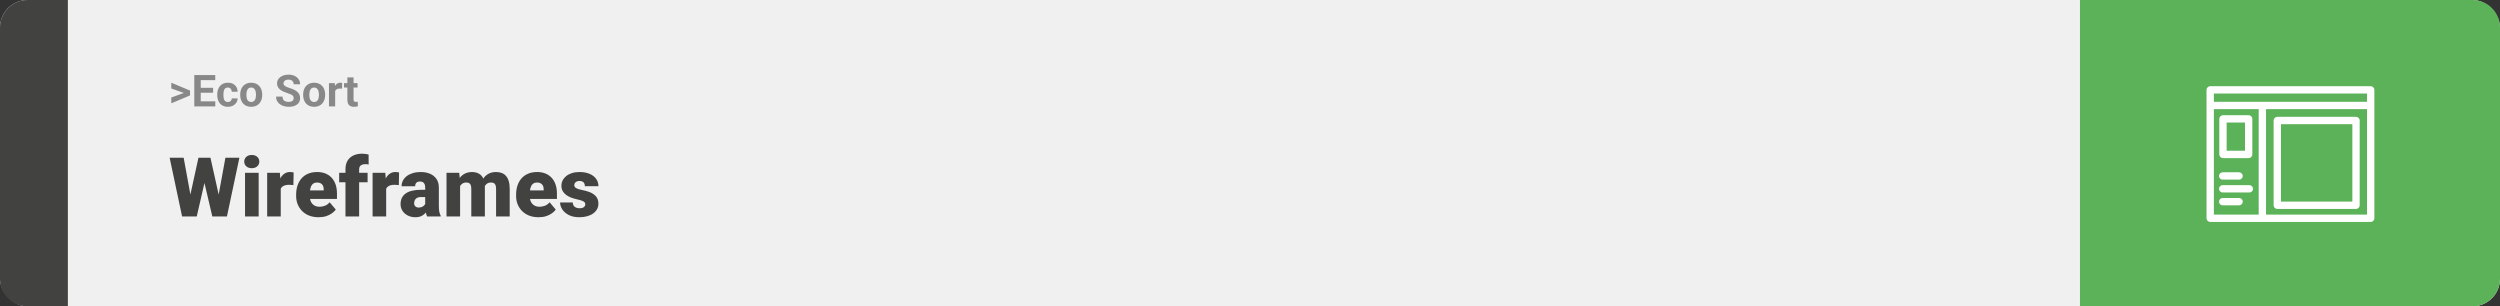 <svg width="1363" height="167" viewBox="0 0 1363 167" fill="none" xmlns="http://www.w3.org/2000/svg">
<rect x="0" y="0" width="1363" height="167" fill="#333333" stroke="none"/>
<rect width="1363" height="167" rx="15" fill="#F0F0F0"/>
<path d="M0 15C0 6.716 6.716 0 15 0H37V167H15C6.716 167 0 160.284 0 152V15Z" fill="#424241"/>
<path d="M100.906 50.922L93.394 48.238V45.086L103.602 49.375V51.637L100.906 50.922ZM93.394 53.172L100.918 50.43L103.602 49.785V52.035L93.394 56.324V53.172ZM117.371 55.258V58H108.289V55.258H117.371ZM109.438 40.938V58H105.922V40.938H109.438ZM116.188 47.887V50.559H108.289V47.887H116.188ZM117.359 40.938V43.691H108.289V40.938H117.359ZM124.215 55.598C124.629 55.598 124.996 55.52 125.316 55.363C125.637 55.199 125.887 54.973 126.066 54.684C126.254 54.387 126.352 54.039 126.359 53.641H129.535C129.527 54.531 129.289 55.324 128.82 56.02C128.352 56.707 127.723 57.25 126.934 57.648C126.145 58.039 125.262 58.234 124.285 58.234C123.301 58.234 122.441 58.07 121.707 57.742C120.98 57.414 120.375 56.961 119.891 56.383C119.406 55.797 119.043 55.117 118.801 54.344C118.559 53.562 118.438 52.727 118.438 51.836V51.496C118.438 50.598 118.559 49.762 118.801 48.988C119.043 48.207 119.406 47.527 119.891 46.949C120.375 46.363 120.98 45.906 121.707 45.578C122.434 45.25 123.285 45.086 124.262 45.086C125.301 45.086 126.211 45.285 126.992 45.684C127.781 46.082 128.398 46.652 128.844 47.395C129.297 48.129 129.527 49 129.535 50.008H126.359C126.352 49.586 126.262 49.203 126.09 48.859C125.926 48.516 125.684 48.242 125.363 48.039C125.051 47.828 124.664 47.723 124.203 47.723C123.711 47.723 123.309 47.828 122.996 48.039C122.684 48.242 122.441 48.523 122.27 48.883C122.098 49.234 121.977 49.637 121.906 50.09C121.844 50.535 121.812 51.004 121.812 51.496V51.836C121.812 52.328 121.844 52.801 121.906 53.254C121.969 53.707 122.086 54.109 122.258 54.461C122.438 54.812 122.684 55.09 122.996 55.293C123.309 55.496 123.715 55.598 124.215 55.598ZM130.953 51.789V51.543C130.953 50.613 131.086 49.758 131.352 48.977C131.617 48.188 132.004 47.504 132.512 46.926C133.02 46.348 133.645 45.898 134.387 45.578C135.129 45.25 135.98 45.086 136.941 45.086C137.902 45.086 138.758 45.25 139.508 45.578C140.258 45.898 140.887 46.348 141.395 46.926C141.91 47.504 142.301 48.188 142.566 48.977C142.832 49.758 142.965 50.613 142.965 51.543V51.789C142.965 52.711 142.832 53.566 142.566 54.355C142.301 55.137 141.91 55.82 141.395 56.406C140.887 56.984 140.262 57.434 139.52 57.754C138.777 58.074 137.926 58.234 136.965 58.234C136.004 58.234 135.148 58.074 134.398 57.754C133.656 57.434 133.027 56.984 132.512 56.406C132.004 55.82 131.617 55.137 131.352 54.355C131.086 53.566 130.953 52.711 130.953 51.789ZM134.328 51.543V51.789C134.328 52.32 134.375 52.816 134.469 53.277C134.562 53.738 134.711 54.145 134.914 54.496C135.125 54.84 135.398 55.109 135.734 55.305C136.07 55.5 136.48 55.598 136.965 55.598C137.434 55.598 137.836 55.5 138.172 55.305C138.508 55.109 138.777 54.84 138.98 54.496C139.184 54.145 139.332 53.738 139.426 53.277C139.527 52.816 139.578 52.32 139.578 51.789V51.543C139.578 51.027 139.527 50.543 139.426 50.09C139.332 49.629 139.18 49.223 138.969 48.871C138.766 48.512 138.496 48.23 138.16 48.027C137.824 47.824 137.418 47.723 136.941 47.723C136.465 47.723 136.059 47.824 135.723 48.027C135.395 48.23 135.125 48.512 134.914 48.871C134.711 49.223 134.562 49.629 134.469 50.09C134.375 50.543 134.328 51.027 134.328 51.543ZM160.109 53.535C160.109 53.23 160.062 52.957 159.969 52.715C159.883 52.465 159.719 52.238 159.477 52.035C159.234 51.824 158.895 51.617 158.457 51.414C158.02 51.211 157.453 51 156.758 50.781C155.984 50.531 155.25 50.25 154.555 49.938C153.867 49.625 153.258 49.262 152.727 48.848C152.203 48.426 151.789 47.938 151.484 47.383C151.188 46.828 151.039 46.184 151.039 45.449C151.039 44.738 151.195 44.094 151.508 43.516C151.82 42.93 152.258 42.43 152.82 42.016C153.383 41.594 154.047 41.27 154.812 41.043C155.586 40.816 156.434 40.703 157.355 40.703C158.613 40.703 159.711 40.93 160.648 41.383C161.586 41.836 162.312 42.457 162.828 43.246C163.352 44.035 163.613 44.938 163.613 45.953H160.121C160.121 45.453 160.016 45.016 159.805 44.641C159.602 44.258 159.289 43.957 158.867 43.738C158.453 43.52 157.93 43.41 157.297 43.41C156.688 43.41 156.18 43.504 155.773 43.691C155.367 43.871 155.062 44.117 154.859 44.43C154.656 44.734 154.555 45.078 154.555 45.461C154.555 45.75 154.625 46.012 154.766 46.246C154.914 46.48 155.133 46.699 155.422 46.902C155.711 47.105 156.066 47.297 156.488 47.477C156.91 47.656 157.398 47.832 157.953 48.004C158.883 48.285 159.699 48.602 160.402 48.953C161.113 49.305 161.707 49.699 162.184 50.137C162.66 50.574 163.02 51.07 163.262 51.625C163.504 52.18 163.625 52.809 163.625 53.512C163.625 54.254 163.48 54.918 163.191 55.504C162.902 56.09 162.484 56.586 161.938 56.992C161.391 57.398 160.738 57.707 159.98 57.918C159.223 58.129 158.375 58.234 157.438 58.234C156.594 58.234 155.762 58.125 154.941 57.906C154.121 57.68 153.375 57.34 152.703 56.887C152.039 56.434 151.508 55.855 151.109 55.152C150.711 54.449 150.512 53.617 150.512 52.656H154.039C154.039 53.188 154.121 53.637 154.285 54.004C154.449 54.371 154.68 54.668 154.977 54.895C155.281 55.121 155.641 55.285 156.055 55.387C156.477 55.488 156.938 55.539 157.438 55.539C158.047 55.539 158.547 55.453 158.938 55.281C159.336 55.109 159.629 54.871 159.816 54.566C160.012 54.262 160.109 53.918 160.109 53.535ZM165.266 51.789V51.543C165.266 50.613 165.398 49.758 165.664 48.977C165.93 48.188 166.316 47.504 166.824 46.926C167.332 46.348 167.957 45.898 168.699 45.578C169.441 45.25 170.293 45.086 171.254 45.086C172.215 45.086 173.07 45.25 173.82 45.578C174.57 45.898 175.199 46.348 175.707 46.926C176.223 47.504 176.613 48.188 176.879 48.977C177.145 49.758 177.277 50.613 177.277 51.543V51.789C177.277 52.711 177.145 53.566 176.879 54.355C176.613 55.137 176.223 55.82 175.707 56.406C175.199 56.984 174.574 57.434 173.832 57.754C173.09 58.074 172.238 58.234 171.277 58.234C170.316 58.234 169.461 58.074 168.711 57.754C167.969 57.434 167.34 56.984 166.824 56.406C166.316 55.82 165.93 55.137 165.664 54.355C165.398 53.566 165.266 52.711 165.266 51.789ZM168.641 51.543V51.789C168.641 52.32 168.688 52.816 168.781 53.277C168.875 53.738 169.023 54.145 169.227 54.496C169.438 54.84 169.711 55.109 170.047 55.305C170.383 55.5 170.793 55.598 171.277 55.598C171.746 55.598 172.148 55.5 172.484 55.305C172.82 55.109 173.09 54.84 173.293 54.496C173.496 54.145 173.645 53.738 173.738 53.277C173.84 52.816 173.891 52.32 173.891 51.789V51.543C173.891 51.027 173.84 50.543 173.738 50.09C173.645 49.629 173.492 49.223 173.281 48.871C173.078 48.512 172.809 48.23 172.473 48.027C172.137 47.824 171.73 47.723 171.254 47.723C170.777 47.723 170.371 47.824 170.035 48.027C169.707 48.23 169.438 48.512 169.227 48.871C169.023 49.223 168.875 49.629 168.781 50.09C168.688 50.543 168.641 51.027 168.641 51.543ZM182.727 48.086V58H179.352V45.32H182.527L182.727 48.086ZM186.547 45.238L186.488 48.367C186.324 48.344 186.125 48.324 185.891 48.309C185.664 48.285 185.457 48.273 185.27 48.273C184.793 48.273 184.379 48.336 184.027 48.461C183.684 48.578 183.395 48.754 183.16 48.988C182.934 49.223 182.762 49.508 182.645 49.844C182.535 50.18 182.473 50.562 182.457 50.992L181.777 50.781C181.777 49.961 181.859 49.207 182.023 48.52C182.188 47.824 182.426 47.219 182.738 46.703C183.059 46.188 183.449 45.789 183.91 45.508C184.371 45.227 184.898 45.086 185.492 45.086C185.68 45.086 185.871 45.102 186.066 45.133C186.262 45.156 186.422 45.191 186.547 45.238ZM194.938 45.32V47.711H187.555V45.32H194.938ZM189.383 42.191H192.758V54.18C192.758 54.547 192.805 54.828 192.898 55.023C193 55.219 193.148 55.355 193.344 55.434C193.539 55.504 193.785 55.539 194.082 55.539C194.293 55.539 194.48 55.531 194.645 55.516C194.816 55.492 194.961 55.469 195.078 55.445L195.09 57.93C194.801 58.023 194.488 58.098 194.152 58.152C193.816 58.207 193.445 58.234 193.039 58.234C192.297 58.234 191.648 58.113 191.094 57.871C190.547 57.621 190.125 57.223 189.828 56.676C189.531 56.129 189.383 55.41 189.383 54.52V42.191Z" fill="#888888"/>
<path d="M101.822 115.1L108.194 86.008H111.995L114.061 88.491L107.271 118H103.074L101.822 115.1ZM100.13 86.008L105.513 115.319L104.129 118H99.273L92.483 86.008H100.13ZM117.554 115.166L122.894 86.008H130.518L123.729 118H118.895L117.554 115.166ZM114.742 86.008L121.268 115.275L119.949 118H115.752L108.809 88.447L110.962 86.008H114.742ZM141.021 94.226V118H133.594V94.226H141.021ZM133.155 88.095C133.155 87.04 133.536 86.176 134.297 85.502C135.059 84.829 136.048 84.492 137.264 84.492C138.479 84.492 139.468 84.829 140.23 85.502C140.992 86.176 141.373 87.04 141.373 88.095C141.373 89.15 140.992 90.014 140.23 90.688C139.468 91.362 138.479 91.699 137.264 91.699C136.048 91.699 135.059 91.362 134.297 90.688C133.536 90.014 133.155 89.15 133.155 88.095ZM153.062 100.114V118H145.657V94.226H152.579L153.062 100.114ZM160.093 94.05L159.961 100.927C159.668 100.898 159.273 100.861 158.775 100.817C158.277 100.773 157.859 100.751 157.522 100.751C156.658 100.751 155.911 100.854 155.281 101.059C154.666 101.25 154.153 101.542 153.743 101.938C153.348 102.319 153.055 102.802 152.864 103.388C152.688 103.974 152.608 104.655 152.623 105.432L151.282 104.553C151.282 102.956 151.436 101.506 151.744 100.202C152.066 98.884 152.52 97.749 153.106 96.796C153.692 95.83 154.402 95.09 155.237 94.577C156.072 94.05 157.01 93.786 158.05 93.786C158.416 93.786 158.775 93.808 159.126 93.852C159.493 93.896 159.815 93.962 160.093 94.05ZM173.716 118.439C171.783 118.439 170.054 118.139 168.531 117.539C167.007 116.923 165.718 116.081 164.664 115.012C163.624 113.942 162.825 112.712 162.269 111.32C161.727 109.929 161.456 108.457 161.456 106.904V106.069C161.456 104.326 161.697 102.714 162.181 101.235C162.664 99.741 163.382 98.437 164.334 97.324C165.286 96.21 166.48 95.346 167.916 94.731C169.351 94.101 171.021 93.786 172.925 93.786C174.61 93.786 176.119 94.057 177.452 94.599C178.785 95.141 179.913 95.918 180.835 96.928C181.773 97.939 182.483 99.162 182.967 100.598C183.465 102.033 183.714 103.645 183.714 105.432V108.442H164.29V103.806H176.485V103.234C176.5 102.443 176.36 101.77 176.067 101.213C175.789 100.656 175.379 100.231 174.837 99.939C174.295 99.645 173.636 99.499 172.859 99.499C172.054 99.499 171.387 99.675 170.86 100.026C170.347 100.378 169.944 100.861 169.651 101.477C169.373 102.077 169.175 102.773 169.058 103.564C168.941 104.355 168.882 105.19 168.882 106.069V106.904C168.882 107.783 169 108.581 169.234 109.299C169.483 110.017 169.834 110.632 170.289 111.145C170.757 111.643 171.314 112.031 171.958 112.309C172.618 112.587 173.365 112.727 174.2 112.727C175.21 112.727 176.207 112.536 177.188 112.155C178.169 111.774 179.012 111.145 179.715 110.266L183.077 114.265C182.593 114.953 181.905 115.62 181.011 116.264C180.132 116.909 179.078 117.436 177.847 117.846C176.617 118.242 175.24 118.439 173.716 118.439ZM195.799 118H188.35V92.292C188.35 90.446 188.724 88.894 189.471 87.634C190.218 86.374 191.272 85.422 192.635 84.777C193.997 84.118 195.608 83.789 197.469 83.789C198.113 83.789 198.721 83.832 199.292 83.92C199.864 84.008 200.42 84.118 200.962 84.25L200.984 89.699C200.721 89.626 200.45 89.575 200.171 89.545C199.893 89.516 199.549 89.501 199.139 89.501C198.421 89.501 197.813 89.611 197.315 89.831C196.817 90.036 196.436 90.351 196.172 90.776C195.923 91.186 195.799 91.691 195.799 92.292V118ZM200.413 94.226V99.367H184.922V94.226H200.413ZM210.542 100.114V118H203.138V94.226H210.059L210.542 100.114ZM217.574 94.05L217.442 100.927C217.149 100.898 216.753 100.861 216.255 100.817C215.757 100.773 215.34 100.751 215.003 100.751C214.139 100.751 213.392 100.854 212.762 101.059C212.146 101.25 211.634 101.542 211.224 101.938C210.828 102.319 210.535 102.802 210.345 103.388C210.169 103.974 210.088 104.655 210.103 105.432L208.763 104.553C208.763 102.956 208.917 101.506 209.224 100.202C209.546 98.884 210 97.749 210.586 96.796C211.172 95.83 211.883 95.09 212.718 94.577C213.553 94.05 214.49 93.786 215.53 93.786C215.896 93.786 216.255 93.808 216.607 93.852C216.973 93.896 217.295 93.962 217.574 94.05ZM231.812 112.023V102.224C231.812 101.55 231.717 100.971 231.526 100.488C231.336 100.004 231.036 99.631 230.625 99.367C230.215 99.089 229.666 98.95 228.978 98.95C228.421 98.95 227.945 99.045 227.549 99.235C227.154 99.426 226.854 99.711 226.648 100.092C226.443 100.473 226.341 100.957 226.341 101.542H218.936C218.936 100.444 219.178 99.426 219.661 98.488C220.159 97.536 220.862 96.709 221.771 96.005C222.693 95.302 223.792 94.76 225.066 94.379C226.355 93.984 227.791 93.786 229.373 93.786C231.263 93.786 232.947 94.101 234.427 94.731C235.921 95.361 237.1 96.306 237.964 97.565C238.829 98.811 239.261 100.378 239.261 102.268V112.001C239.261 113.554 239.349 114.733 239.524 115.539C239.7 116.33 239.949 117.026 240.271 117.626V118H232.845C232.493 117.268 232.229 116.374 232.054 115.319C231.893 114.25 231.812 113.151 231.812 112.023ZM232.713 103.476L232.757 107.431H229.483C228.794 107.431 228.208 107.526 227.725 107.717C227.256 107.907 226.875 108.171 226.583 108.508C226.304 108.83 226.099 109.196 225.967 109.606C225.85 110.017 225.792 110.449 225.792 110.903C225.792 111.342 225.894 111.738 226.099 112.089C226.319 112.426 226.612 112.69 226.978 112.88C227.344 113.071 227.754 113.166 228.208 113.166C229.029 113.166 229.725 113.012 230.296 112.705C230.882 112.382 231.329 111.994 231.636 111.54C231.944 111.086 232.098 110.661 232.098 110.266L233.724 113.298C233.431 113.884 233.094 114.477 232.713 115.078C232.347 115.678 231.885 116.235 231.329 116.748C230.787 117.246 230.12 117.656 229.329 117.978C228.538 118.286 227.579 118.439 226.451 118.439C224.986 118.439 223.638 118.139 222.408 117.539C221.192 116.938 220.218 116.103 219.485 115.034C218.753 113.95 218.387 112.705 218.387 111.298C218.387 110.068 218.606 108.969 219.046 108.002C219.5 107.036 220.181 106.215 221.089 105.542C221.998 104.868 223.155 104.355 224.561 104.003C225.967 103.652 227.623 103.476 229.527 103.476H232.713ZM250.84 99.257V118H243.436V94.226H250.379L250.84 99.257ZM249.939 105.3L248.248 105.344C248.248 103.674 248.445 102.136 248.841 100.729C249.236 99.323 249.822 98.1 250.599 97.06C251.375 96.02 252.327 95.214 253.455 94.643C254.598 94.072 255.916 93.786 257.41 93.786C258.45 93.786 259.395 93.947 260.245 94.269C261.094 94.577 261.827 95.068 262.442 95.742C263.057 96.401 263.526 97.265 263.848 98.335C264.185 99.389 264.354 100.656 264.354 102.136V118H256.949V103.081C256.949 102.07 256.832 101.308 256.597 100.795C256.377 100.283 256.055 99.939 255.63 99.763C255.206 99.587 254.686 99.499 254.07 99.499C253.426 99.499 252.847 99.645 252.334 99.939C251.822 100.231 251.382 100.642 251.016 101.169C250.665 101.682 250.394 102.29 250.203 102.993C250.027 103.696 249.939 104.465 249.939 105.3ZM263.519 105.3L261.453 105.344C261.453 103.674 261.636 102.136 262.002 100.729C262.383 99.323 262.947 98.1 263.694 97.06C264.456 96.02 265.401 95.214 266.529 94.643C267.657 94.072 268.968 93.786 270.462 93.786C271.546 93.786 272.542 93.947 273.45 94.269C274.358 94.592 275.142 95.112 275.801 95.83C276.46 96.547 276.973 97.499 277.339 98.686C277.706 99.858 277.889 101.308 277.889 103.037V118H270.462V103.037C270.462 102.055 270.345 101.315 270.11 100.817C269.891 100.305 269.568 99.96 269.144 99.785C268.719 99.594 268.213 99.499 267.627 99.499C266.924 99.499 266.316 99.645 265.804 99.939C265.291 100.231 264.859 100.642 264.507 101.169C264.17 101.682 263.921 102.29 263.76 102.993C263.599 103.696 263.519 104.465 263.519 105.3ZM293.643 118.439C291.709 118.439 289.981 118.139 288.458 117.539C286.934 116.923 285.645 116.081 284.59 115.012C283.55 113.942 282.752 112.712 282.195 111.32C281.653 109.929 281.382 108.457 281.382 106.904V106.069C281.382 104.326 281.624 102.714 282.107 101.235C282.591 99.741 283.309 98.437 284.261 97.324C285.213 96.21 286.407 95.346 287.842 94.731C289.278 94.101 290.948 93.786 292.852 93.786C294.537 93.786 296.045 94.057 297.378 94.599C298.711 95.141 299.839 95.918 300.762 96.928C301.7 97.939 302.41 99.162 302.894 100.598C303.392 102.033 303.641 103.645 303.641 105.432V108.442H284.217V103.806H296.412V103.234C296.426 102.443 296.287 101.77 295.994 101.213C295.716 100.656 295.306 100.231 294.764 99.939C294.222 99.645 293.562 99.499 292.786 99.499C291.98 99.499 291.314 99.675 290.787 100.026C290.274 100.378 289.871 100.861 289.578 101.477C289.3 102.077 289.102 102.773 288.985 103.564C288.868 104.355 288.809 105.19 288.809 106.069V106.904C288.809 107.783 288.926 108.581 289.161 109.299C289.41 110.017 289.761 110.632 290.215 111.145C290.684 111.643 291.241 112.031 291.885 112.309C292.544 112.587 293.292 112.727 294.126 112.727C295.137 112.727 296.133 112.536 297.115 112.155C298.096 111.774 298.938 111.145 299.642 110.266L303.003 114.265C302.52 114.953 301.832 115.62 300.938 116.264C300.059 116.909 299.004 117.436 297.774 117.846C296.543 118.242 295.167 118.439 293.643 118.439ZM319.109 111.32C319.109 110.91 318.97 110.559 318.692 110.266C318.428 109.958 317.959 109.68 317.286 109.431C316.612 109.167 315.667 108.903 314.451 108.64C313.294 108.391 312.203 108.061 311.177 107.651C310.167 107.241 309.28 106.743 308.519 106.157C307.757 105.571 307.156 104.875 306.717 104.069C306.292 103.264 306.08 102.341 306.08 101.301C306.08 100.29 306.292 99.338 306.717 98.444C307.156 97.536 307.793 96.738 308.628 96.049C309.478 95.346 310.511 94.797 311.727 94.401C312.942 93.991 314.327 93.786 315.879 93.786C318.018 93.786 319.864 94.116 321.417 94.775C322.969 95.419 324.163 96.328 324.998 97.499C325.848 98.657 326.272 99.997 326.272 101.521H318.868C318.868 100.92 318.765 100.407 318.56 99.982C318.37 99.558 318.055 99.235 317.615 99.016C317.176 98.781 316.59 98.664 315.857 98.664C315.345 98.664 314.876 98.759 314.451 98.95C314.041 99.14 313.711 99.404 313.462 99.741C313.213 100.078 313.089 100.473 313.089 100.927C313.089 101.25 313.162 101.542 313.309 101.806C313.47 102.055 313.711 102.29 314.034 102.509C314.356 102.714 314.766 102.905 315.264 103.081C315.762 103.242 316.363 103.388 317.066 103.52C318.663 103.813 320.157 104.23 321.548 104.772C322.94 105.314 324.068 106.083 324.932 107.08C325.811 108.076 326.25 109.416 326.25 111.101C326.25 112.155 326.009 113.129 325.525 114.023C325.042 114.902 324.346 115.678 323.438 116.352C322.53 117.011 321.438 117.524 320.164 117.89C318.89 118.256 317.454 118.439 315.857 118.439C313.587 118.439 311.668 118.037 310.101 117.231C308.533 116.411 307.347 115.385 306.541 114.155C305.75 112.91 305.354 111.65 305.354 110.375H312.254C312.283 111.108 312.459 111.708 312.781 112.177C313.118 112.646 313.565 112.99 314.122 113.21C314.678 113.43 315.323 113.54 316.055 113.54C316.729 113.54 317.286 113.444 317.725 113.254C318.179 113.063 318.523 112.807 318.758 112.485C318.992 112.148 319.109 111.76 319.109 111.32Z" fill="#424241"/>
<path d="M1363 15C1363 6.716 1356.28 0 1348 0H1134V167H1348C1356.28 167 1363 160.284 1363 152V15Z" fill="#5BB259"/>
<path fill-rule="evenodd" clip-rule="evenodd" d="M1203 49C1203 47.895 1203.9 47 1205 47H1292.5C1293.6 47 1294.5 47.895 1294.5 49V118.996C1294.5 120.101 1293.6 120.996 1292.5 120.996H1205C1203.9 120.996 1203 120.101 1203 118.996V49ZM1207 51V55.495H1290.5V51H1207ZM1290.5 59.495H1235.44V116.996H1290.5V59.495ZM1231.44 116.996V59.495H1207V116.996H1231.44Z" fill="white"/>
<path fill-rule="evenodd" clip-rule="evenodd" d="M1209.97 64.8C1209.97 63.696 1210.87 62.8 1211.97 62.8H1225.97C1227.08 62.8 1227.97 63.696 1227.97 64.8V84.196C1227.97 85.3 1227.08 86.196 1225.97 86.196H1211.97C1210.87 86.196 1209.97 85.3 1209.97 84.196V64.8ZM1213.97 66.8V82.196H1223.97V66.8H1213.97ZM1239.58 65.696C1239.58 64.592 1240.47 63.696 1241.58 63.696H1284.5C1285.61 63.696 1286.5 64.592 1286.5 65.696V111.905C1286.5 113.01 1285.61 113.905 1284.5 113.905H1241.58C1240.47 113.905 1239.58 113.01 1239.58 111.905V65.696ZM1243.58 67.696V109.905H1282.5V67.696H1243.58ZM1209.81 95.936C1209.81 94.832 1210.71 93.936 1211.81 93.936H1220.73C1221.84 93.936 1222.73 94.832 1222.73 95.936C1222.73 97.041 1221.84 97.936 1220.73 97.936H1211.81C1210.71 97.936 1209.81 97.041 1209.81 95.936ZM1209.81 102.936C1209.81 101.832 1210.71 100.936 1211.81 100.936H1226.35C1227.46 100.936 1228.35 101.832 1228.35 102.936C1228.35 104.041 1227.46 104.936 1226.35 104.936H1211.81C1210.71 104.936 1209.81 104.041 1209.81 102.936ZM1209.81 109.936C1209.81 108.832 1210.71 107.936 1211.81 107.936H1220.73C1221.84 107.936 1222.73 108.832 1222.73 109.936C1222.73 111.041 1221.84 111.936 1220.73 111.936H1211.81C1210.71 111.936 1209.81 111.041 1209.81 109.936Z" fill="white"/>
</svg>
